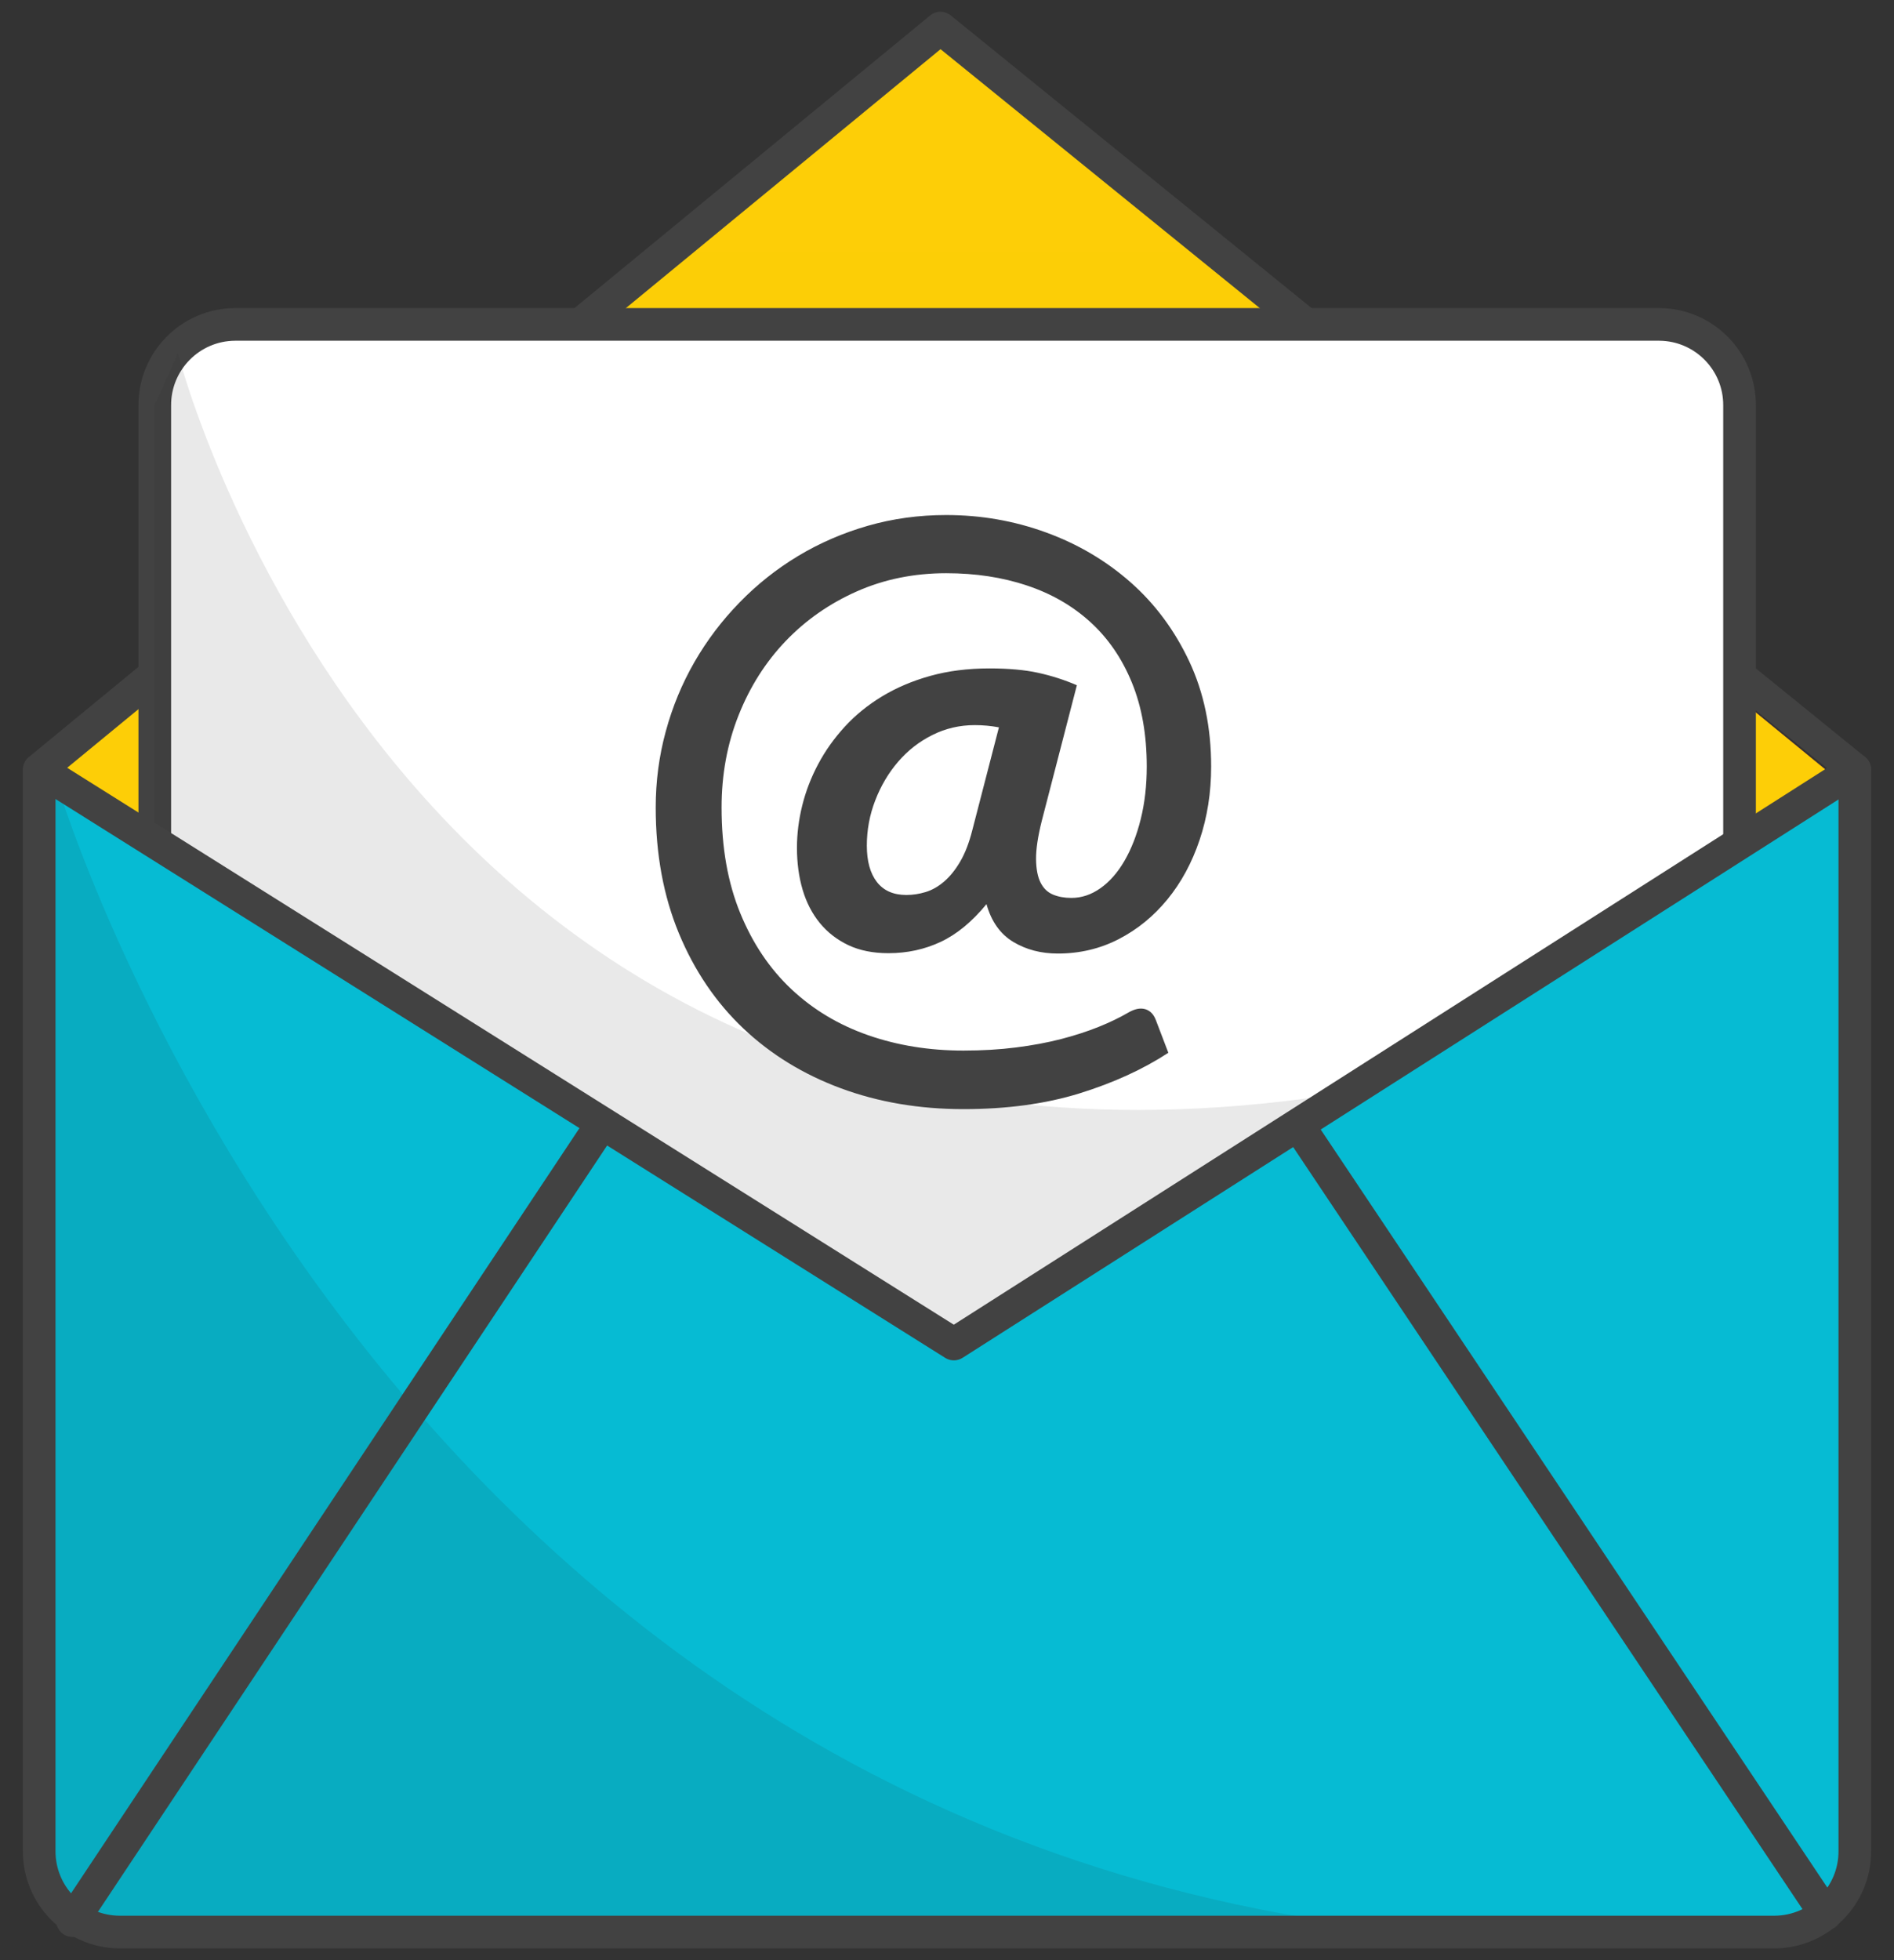 <?xml version="1.0" encoding="UTF-8"?>
<svg width="58px" height="60px" viewBox="0 0 58 60" version="1.1" xmlns="http://www.w3.org/2000/svg" xmlns:xlink="http://www.w3.org/1999/xlink">
    <rect x="0" y="0" width="58" height="60" fill="#333333" stroke="none"/>
    <!-- Generator: Sketch 44.1 (41455) - http://www.bohemiancoding.com/sketch -->
    <title>ill_email</title>
    <desc>Created with Sketch.</desc>
    <defs></defs>
    <g id="Page-1" stroke="none" stroke-width="1" fill="none" fill-rule="evenodd">
        <g id="ill_email">
            <polygon id="Shape" fill="#FF5722" fill-rule="nonzero" points="28.72 1.27 0.91 23.7 4.91 25.61 53.34 25.52 56.33 23.91"></polygon>
            <polygon id="Shape" fill="#FDCE07" fill-rule="nonzero" points="28.72 1.27 0.91 23.7 4.91 25.61 53.34 25.52 56.33 23.91"></polygon>
            <polygon id="Shape" fill="#FDCE07" fill-rule="nonzero" opacity="0.5" style="mix-blend-mode: multiply;" points="20.1 7.68 37.75 7.68 39.28 9.82 18.05 9.97"></polygon>
            <path d="M56,58.57 C56.4,58.05 56.683,57.449 56.83,56.81 L56.83,23.71 L40,34.6 L56,58.57 Z" id="Shape" fill="#06BBD3" fill-rule="nonzero"></path>
            <path d="M18.4,34.51 L1.21,23.71 L1.21,56.81 C1.21,57.34 2.12,58.11 2.4,58.52 L18.4,34.51 Z" id="Shape" fill="#06BBD3" fill-rule="nonzero"></path>
            <path d="M39.72,34.57 L29.17,41 L18.37,34.59 L2.37,58.66 C2.588,58.724 2.813,58.758 3.04,58.76 L54.24,58.99 C54.774,58.915 55.302,58.801 55.82,58.65 L39.72,34.57 Z" id="Shape" fill="#06BBD3" fill-rule="nonzero"></path>
            <path d="M1.72,23.91 C1.72,23.91 12.26,59.72 49,59.39 L4.24,58.94 L1.93,58.27 L0.83,55.05 L1.29,24.05 L1.72,23.91 Z" id="Shape" fill="#231F20" fill-rule="nonzero" opacity="0.1" style="mix-blend-mode: multiply;"></path>
            <path d="M56.8,23.56 L56.8,56.66 C56.806,58.02 55.71,59.129 54.35,59.14 L3.66,59.14 C3.005,59.137 2.378,58.875 1.916,58.409 C1.455,57.944 1.197,57.315 1.2,56.66 L1.2,23.56 L28.8,0.86 L56.8,23.56 Z" id="Shape" stroke="#424242" stroke-linecap="round" stroke-linejoin="round"></path>
            <polyline id="Shape" fill="#FFFFFF" fill-rule="nonzero" points="4.73 25.76 29.21 41.14 53.34 25.52 50.16 22.8 5.78 23.91 4.36 25.68"></polyline>
            <path d="M53.27,25.76 L53.27,12.41 C53.276,11.05 52.18,9.941 50.82,9.93 L7.19,9.93 C5.83,9.941 4.734,11.05 4.74,12.41 L4.74,25.76" id="Shape" stroke="#424242" fill="#FFFFFF" fill-rule="nonzero" stroke-linecap="round" stroke-linejoin="round"></path>
            <path d="M5.45,10.82 C5.45,10.82 12.37,38.1 41.26,33.44 L29.21,41.14 L4.73,25.76 L4.73,12.41 L5.45,10.82 Z" id="Shape" fill="#231F20" fill-rule="nonzero" opacity="0.1"></path>
            <polyline id="Shape" stroke="#424242" stroke-linecap="round" stroke-linejoin="round" points="56.8 23.56 29.21 41.14 1.21 23.56"></polyline>
            <path d="M39.88,34.63 L55.9,58.59" id="Shape" stroke="#424242" stroke-linecap="round" stroke-linejoin="round"></path>
            <path d="M2.22,58.79 L18.28,34.63" id="Shape" stroke="#424242" stroke-linecap="round" stroke-linejoin="round"></path>
            <path d="M30.59,22.264 C30.351,22.219 30.104,22.196 29.85,22.196 C29.387,22.196 28.954,22.297 28.551,22.499 C28.147,22.701 27.798,22.973 27.503,23.317 C27.208,23.66 26.974,24.055 26.803,24.499 C26.631,24.943 26.545,25.405 26.545,25.883 C26.545,26.361 26.648,26.733 26.853,26.998 C27.059,27.263 27.359,27.395 27.755,27.395 C27.949,27.395 28.145,27.366 28.343,27.306 C28.541,27.246 28.73,27.14 28.909,26.986 C29.088,26.833 29.253,26.63 29.402,26.376 C29.552,26.122 29.675,25.804 29.772,25.423 L30.59,22.264 Z M31.901,25.132 C31.781,25.61 31.724,26 31.727,26.303 C31.731,26.606 31.778,26.845 31.867,27.02 C31.957,27.196 32.084,27.317 32.248,27.384 C32.413,27.452 32.599,27.485 32.809,27.485 C33.122,27.485 33.419,27.386 33.699,27.188 C33.979,26.99 34.224,26.712 34.433,26.353 C34.642,25.995 34.809,25.569 34.932,25.076 C35.055,24.583 35.117,24.045 35.117,23.463 C35.117,22.491 34.965,21.636 34.663,20.897 C34.36,20.157 33.937,19.539 33.391,19.042 C32.846,18.545 32.198,18.172 31.447,17.922 C30.696,17.671 29.873,17.546 28.976,17.546 C27.99,17.546 27.079,17.731 26.242,18.101 C25.406,18.471 24.679,18.977 24.063,19.619 C23.447,20.262 22.965,21.02 22.618,21.894 C22.27,22.768 22.097,23.709 22.097,24.717 C22.097,25.943 22.287,27.02 22.668,27.95 C23.049,28.88 23.572,29.657 24.237,30.281 C24.902,30.905 25.684,31.373 26.584,31.687 C27.484,32.001 28.457,32.158 29.503,32.158 C30.078,32.158 30.616,32.126 31.117,32.062 C31.617,31.999 32.076,31.913 32.495,31.805 C32.913,31.696 33.294,31.573 33.638,31.435 C33.981,31.297 34.288,31.149 34.557,30.992 C34.751,30.88 34.923,30.847 35.072,30.891 C35.221,30.936 35.33,31.048 35.397,31.228 L35.778,32.225 C35.001,32.733 34.093,33.147 33.055,33.469 C32.017,33.79 30.833,33.95 29.503,33.95 C28.151,33.95 26.9,33.738 25.749,33.312 C24.599,32.886 23.604,32.275 22.763,31.48 C21.923,30.684 21.266,29.715 20.791,28.572 C20.317,27.429 20.08,26.144 20.08,24.717 C20.08,23.918 20.182,23.141 20.388,22.387 C20.593,21.632 20.886,20.925 21.267,20.263 C21.648,19.602 22.108,18.995 22.646,18.443 C23.183,17.89 23.781,17.416 24.438,17.02 C25.096,16.624 25.807,16.316 26.573,16.095 C27.339,15.875 28.14,15.765 28.976,15.765 C30.037,15.765 31.055,15.942 32.03,16.297 C33.005,16.652 33.867,17.16 34.618,17.821 C35.369,18.482 35.968,19.289 36.417,20.241 C36.865,21.194 37.089,22.267 37.089,23.463 C37.089,24.262 36.971,25.011 36.736,25.709 C36.501,26.408 36.172,27.015 35.75,27.53 C35.328,28.045 34.831,28.451 34.26,28.746 C33.688,29.041 33.066,29.188 32.394,29.188 C31.879,29.188 31.423,29.069 31.027,28.83 C30.631,28.591 30.358,28.206 30.209,27.676 C29.768,28.213 29.301,28.598 28.808,28.83 C28.315,29.061 27.781,29.177 27.206,29.177 C26.735,29.177 26.326,29.095 25.979,28.931 C25.632,28.766 25.34,28.54 25.105,28.253 C24.87,27.965 24.694,27.625 24.578,27.233 C24.463,26.841 24.405,26.413 24.405,25.95 C24.405,25.524 24.459,25.093 24.567,24.656 C24.676,24.219 24.838,23.797 25.055,23.39 C25.271,22.983 25.542,22.602 25.867,22.247 C26.192,21.892 26.573,21.582 27.01,21.317 C27.447,21.052 27.94,20.842 28.489,20.689 C29.038,20.536 29.641,20.46 30.299,20.46 C30.881,20.46 31.378,20.504 31.789,20.594 C32.2,20.684 32.596,20.811 32.977,20.975 L31.901,25.132 Z" id="@" fill="#424242"></path>
        </g>
    </g>
</svg>